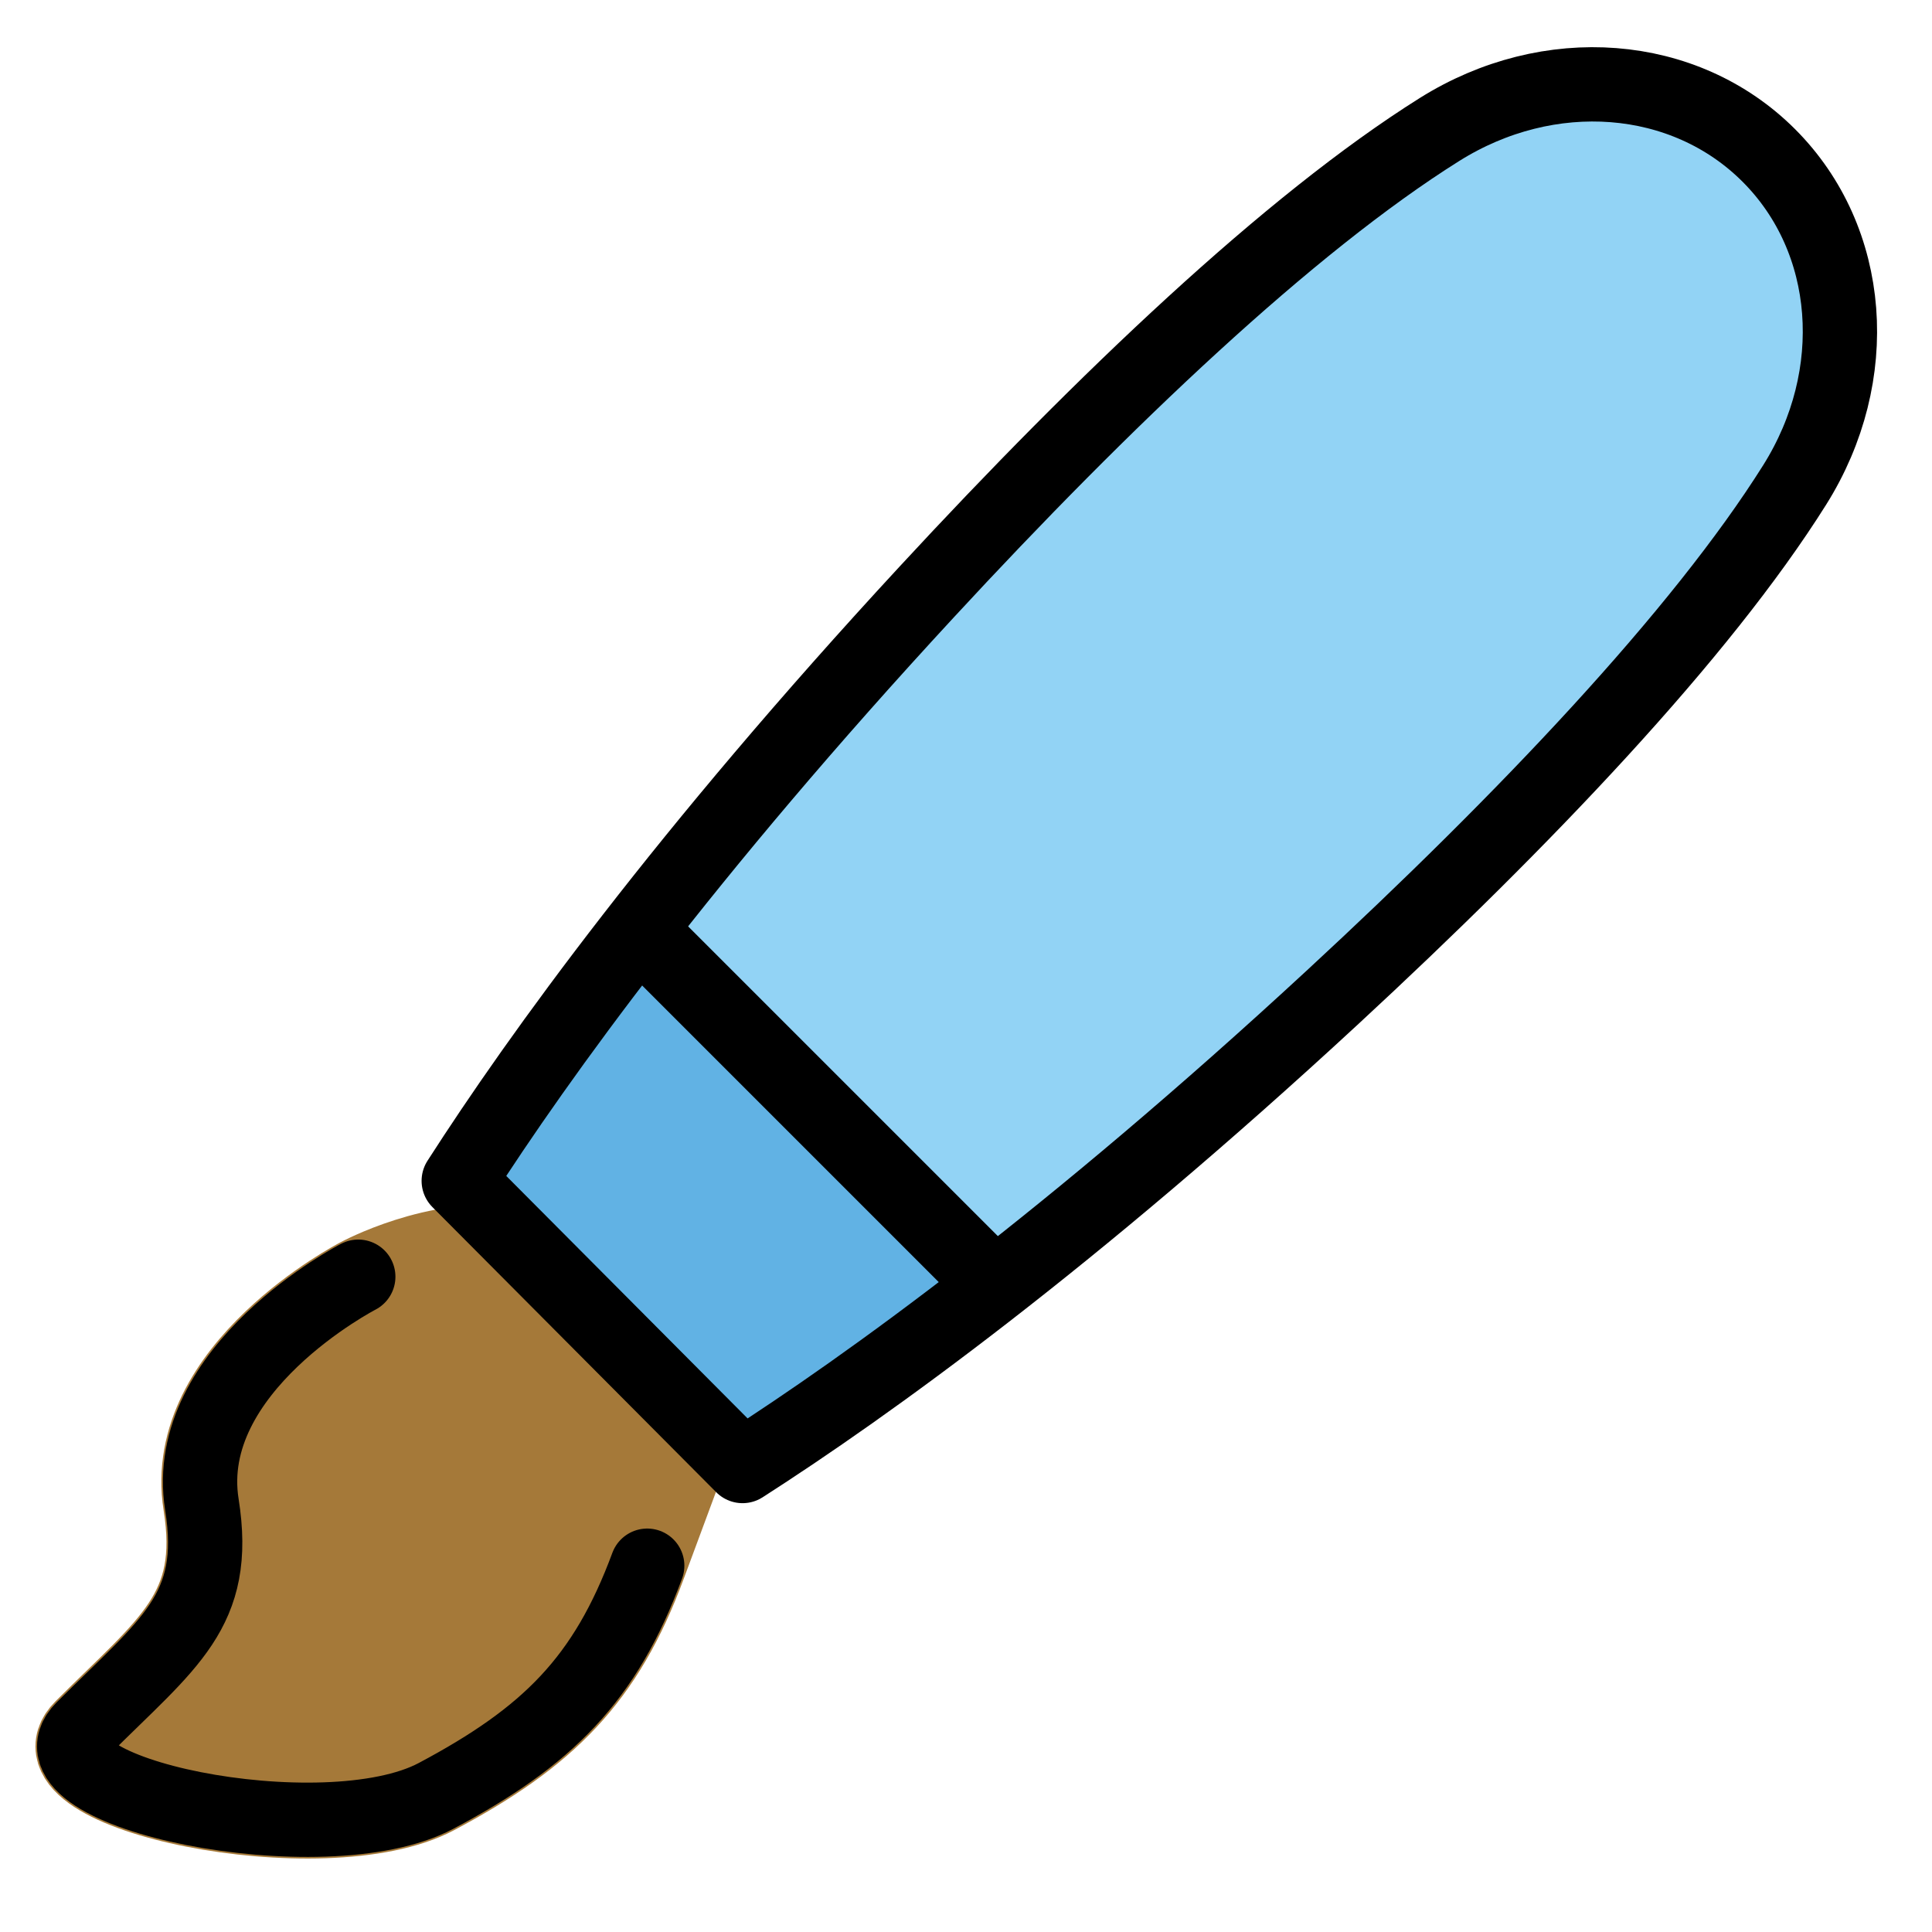 <svg id="emoji" viewBox="10 10 52 52" xmlns="http://www.w3.org/2000/svg">
  <g id="color">
    <path fill="#a57939" stroke="#a57939" stroke-miterlimit="10" stroke-width="2.086" d="M27.421,52.141 c-1.131,3.055-2.67,4.594-5.685,6.196s-11.225-0.089-9.504-1.81c2.308-2.308,3.66-3.16,3.203-6.031 c-0.582-3.66,4.209-6.133,4.209-6.133s2.094-1.142,4.193-0.855c2.281,0.312,4.95,4.95,4.95,4.95 L27.421,52.141z"/>
    <path fill="#92d3f5" stroke="none" d="M45.856,36.851c-7.049,6.516-12.477,10.431-15.87,12.607l-7.639-7.675 c2.179-3.395,6.092-8.815,12.593-15.848c4.769-5.16,9.764-9.914,13.802-12.448 c2.944-1.848,6.597-1.572,8.866,0.697l0,0c2.269,2.269,2.545,5.922,0.697,8.866 C55.77,27.087,51.016,32.082,45.856,36.851"/>
    <polygon fill="#61b2e4" stroke="none" points="26.811,35.509 36.046,44.745 30.212,48.9 22.938,41.565"/>
  </g>
  <g id="hair"/>
  <g id="skin"/>
  <g id="skin-shadow"/>
  <g id="line">
    <path fill="none" stroke="#000000" stroke-linecap="round" stroke-linejoin="round" stroke-miterlimit="10" stroke-width="2.086" d="M21.893,30.029"/>
    <path fill="none" stroke="#000000" stroke-linecap="round" stroke-linejoin="round" stroke-miterlimit="10" stroke-width="2.086" d="M20.945,44.273"/>
    <path fill="none" stroke="#000000" stroke-linecap="round" stroke-linejoin="round" stroke-miterlimit="10" stroke-width="2.086" d="M33.897,48.833"/>
    <path fill="none" stroke="#000000" stroke-linecap="round" stroke-linejoin="round" stroke-miterlimit="10" stroke-width="2.086" d="M24.4,39.336"/>
    <path fill="none" stroke="#000000" stroke-linecap="round" stroke-linejoin="round" stroke-miterlimit="10" stroke-width="2.086" d="M24.351,39.407"/>
    <path fill="none" stroke="#000000" stroke-linecap="round" stroke-linejoin="round" stroke-miterlimit="10" stroke-width="2.086" d="M33.879,48.934"/>
    <path fill="none" stroke="#000000" stroke-linecap="round" stroke-linejoin="round" stroke-miterlimit="10" stroke-width="2.086" d="M24.101,39.156"/>
    <path fill="none" stroke="#000000" stroke-linecap="round" stroke-linejoin="round" stroke-miterlimit="10" stroke-width="2" d="M45.856,36.851c-7.049,6.516-12.477,10.431-15.87,12.607l-7.639-7.675c2.179-3.395,6.092-8.815,12.593-15.848 c4.769-5.16,9.764-9.914,13.802-12.448c2.944-1.848,6.597-1.572,8.866,0.697l0,0 c2.269,2.269,2.545,5.922,0.697,8.866C55.77,27.087,51.016,32.082,45.856,36.851"/>
    <path fill="none" stroke="#000000" stroke-linecap="round" stroke-linejoin="round" stroke-miterlimit="10" stroke-width="2" d="M19.643,44.363c0,0-4.791,2.473-4.209,6.133c0.457,2.871-0.894,3.723-3.203,6.031 c-1.721,1.721,6.489,3.411,9.504,1.81s4.554-3.14,5.685-6.196"/>
    <line x1="27.43" x2="36.569" y1="35.257" y2="44.396" fill="none" stroke="#000000" stroke-linecap="round" stroke-linejoin="round" stroke-miterlimit="10" stroke-width="2"/>
  </g>
</svg>
